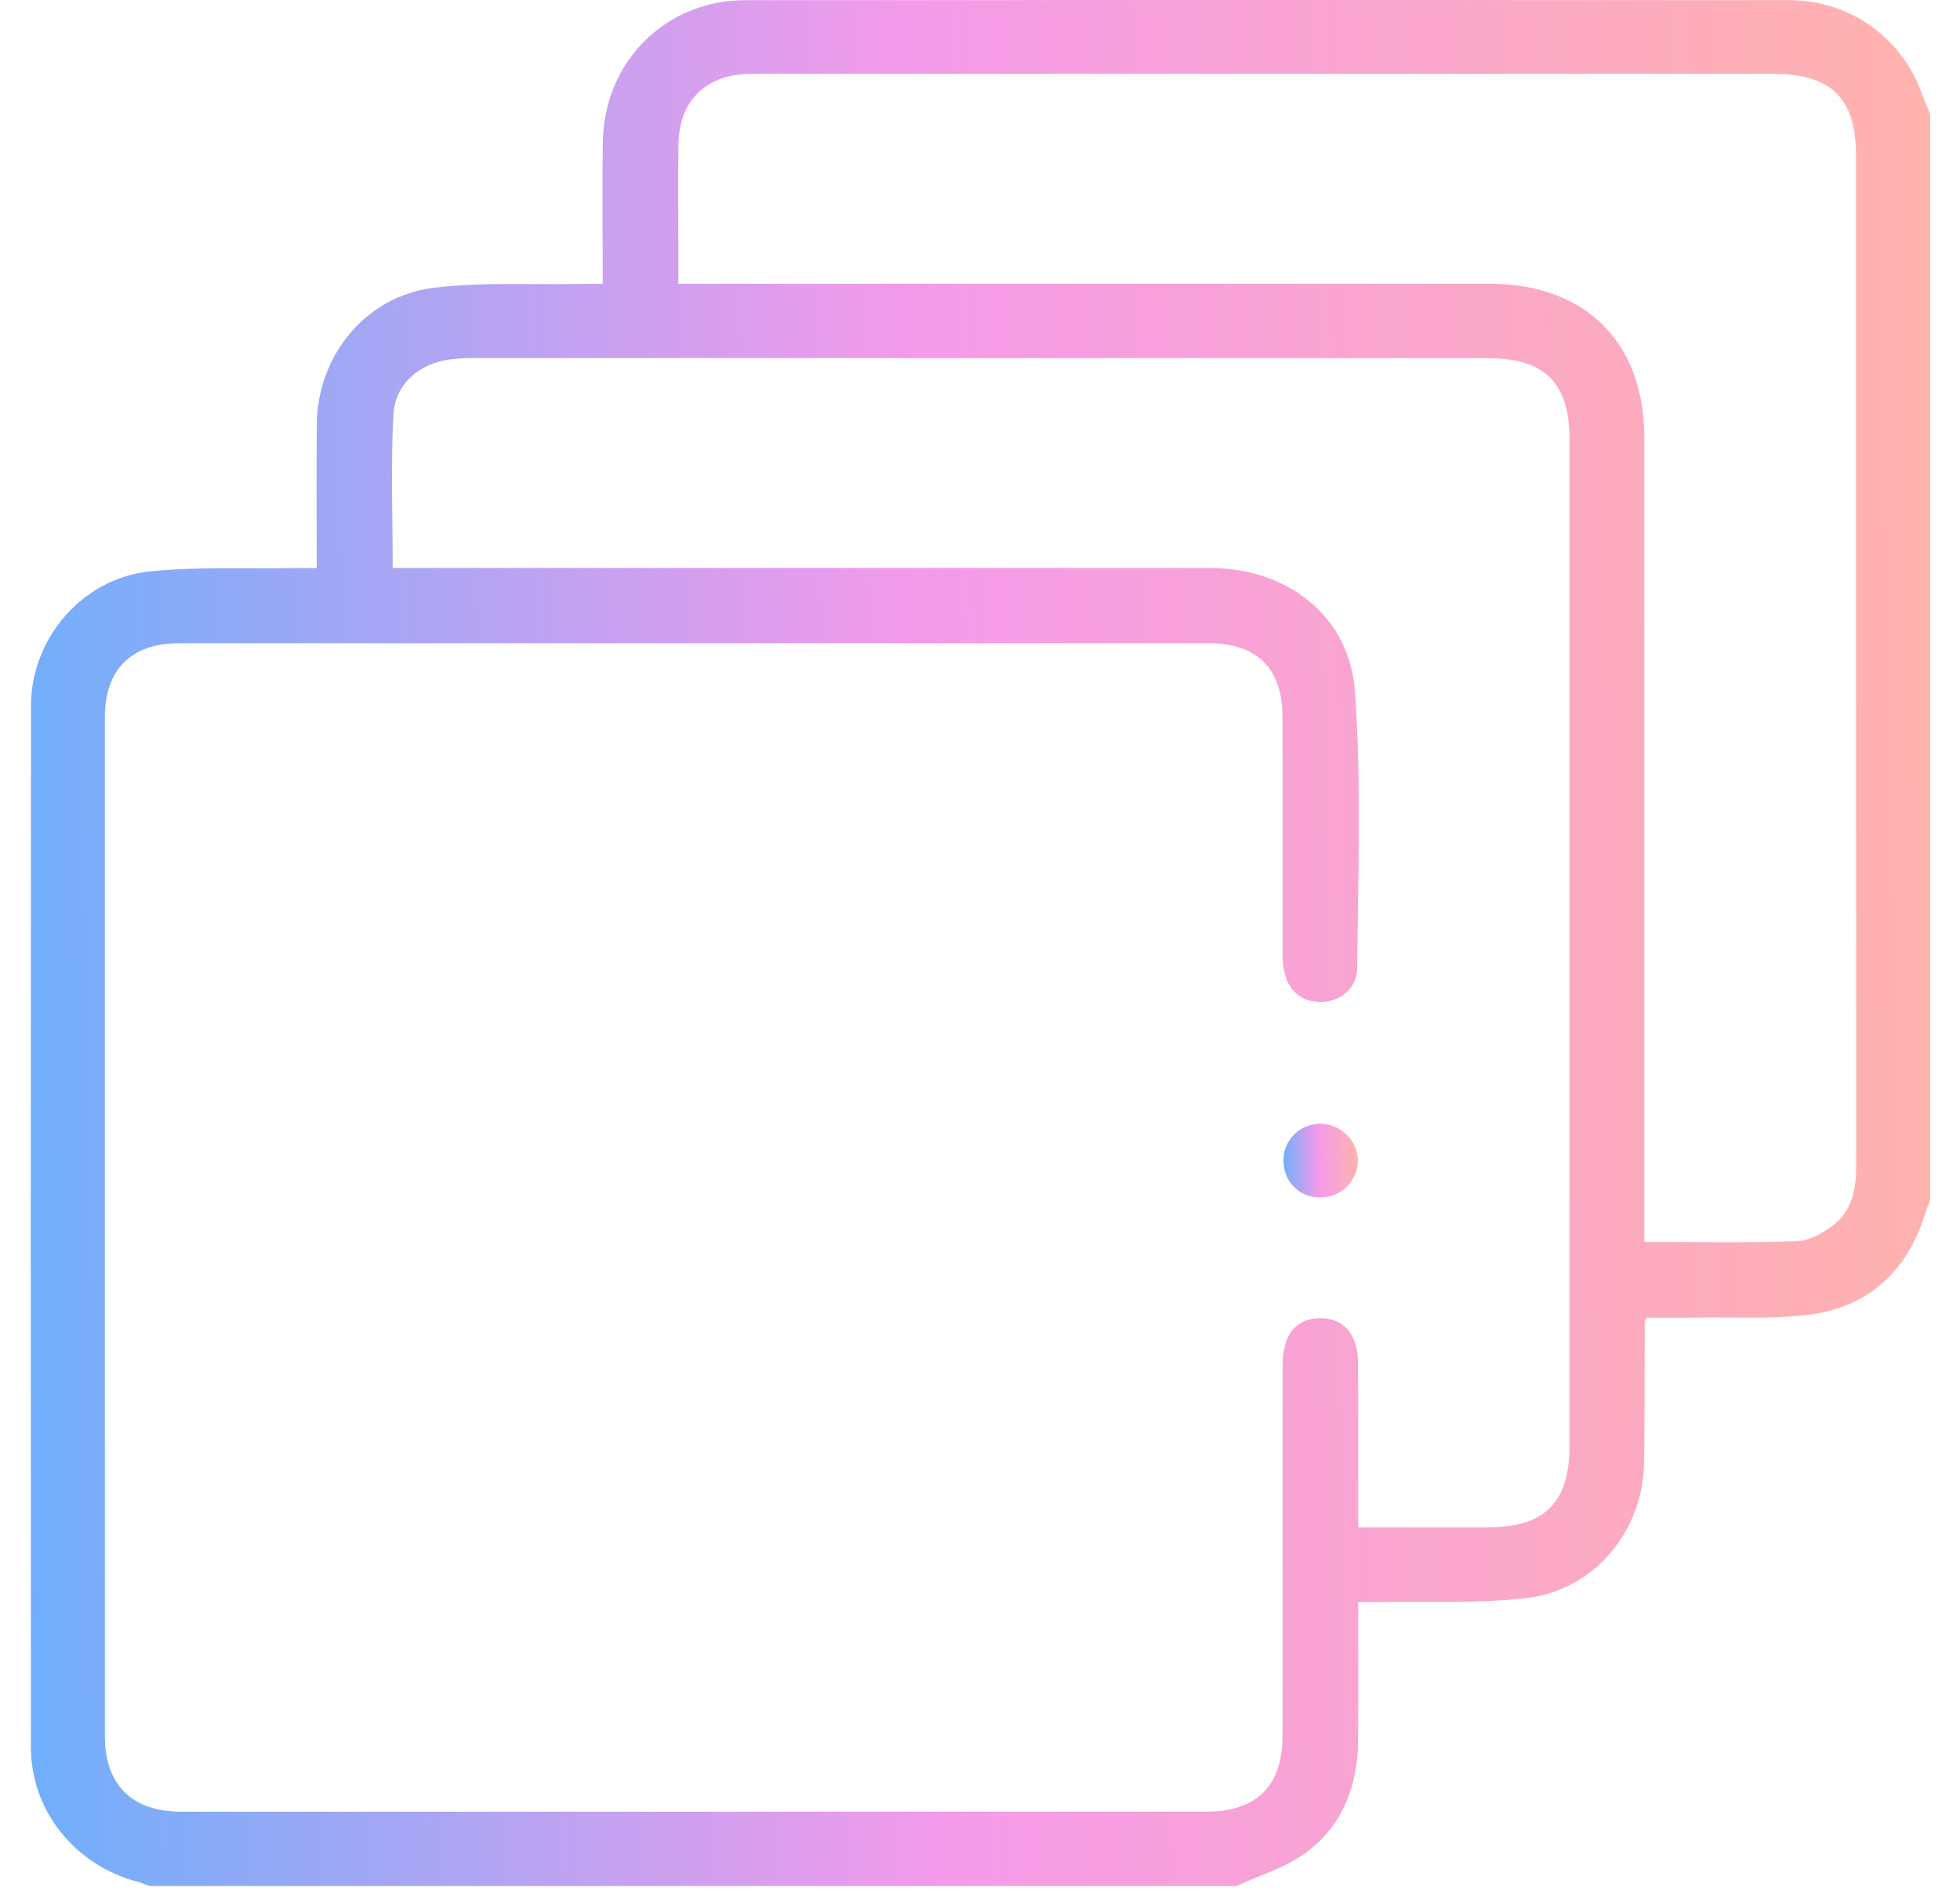 <svg width="34" height="33" viewBox="0 0 34 33" fill="none" xmlns="http://www.w3.org/2000/svg">
<path d="M33.482 1.976C33.482 8.26 33.482 14.544 33.482 20.828C33.459 20.887 33.431 20.943 33.413 21.002C33.105 22.027 32.437 22.677 31.359 22.809C30.725 22.886 30.076 22.847 29.433 22.857C29.137 22.861 28.841 22.858 28.573 22.858C28.541 22.912 28.532 22.92 28.532 22.93C28.527 23.75 28.532 24.57 28.519 25.39C28.499 26.557 27.657 27.579 26.493 27.72C25.669 27.82 24.825 27.771 23.99 27.789C23.855 27.791 23.72 27.789 23.56 27.789C23.56 28.617 23.564 29.403 23.559 30.19C23.553 30.976 23.292 31.672 22.647 32.142C22.295 32.399 21.851 32.529 21.448 32.717C15.163 32.717 8.879 32.717 2.593 32.717C2.525 32.692 2.459 32.661 2.389 32.643C1.304 32.36 0.537 31.411 0.537 30.317C0.533 24.291 0.533 18.264 0.538 12.238C0.539 11.075 1.431 10.032 2.599 9.912C3.427 9.828 4.268 9.869 5.103 9.854C5.226 9.852 5.35 9.854 5.494 9.854C5.494 8.986 5.487 8.168 5.496 7.35C5.509 6.165 6.346 5.136 7.525 4.992C8.349 4.891 9.192 4.941 10.027 4.925C10.162 4.922 10.297 4.925 10.456 4.925C10.456 4.074 10.444 3.266 10.458 2.459C10.481 1.066 11.548 0.004 12.929 0.003C18.965 -0.001 25.002 -0.001 31.037 0.003C32.113 0.004 33.025 0.677 33.364 1.693C33.398 1.787 33.443 1.881 33.482 1.976ZM6.812 9.852C6.946 9.852 7.071 9.852 7.197 9.852C9.48 9.852 11.765 9.852 14.048 9.852C16.365 9.852 18.681 9.849 20.997 9.853C22.34 9.856 23.416 10.69 23.506 12.009C23.616 13.599 23.558 15.201 23.543 16.797C23.539 17.198 23.152 17.442 22.768 17.369C22.441 17.306 22.252 17.033 22.251 16.592C22.247 15.208 22.252 13.823 22.248 12.439C22.245 11.592 21.808 11.158 20.963 11.158C15.012 11.157 9.06 11.157 3.109 11.158C2.277 11.158 1.819 11.613 1.819 12.443C1.819 18.332 1.819 24.221 1.819 30.11C1.819 30.965 2.289 31.428 3.156 31.428C9.076 31.429 14.994 31.429 20.914 31.428C21.794 31.428 22.245 30.985 22.248 30.116C22.252 29.125 22.249 28.136 22.249 27.145C22.249 25.984 22.246 24.823 22.251 23.662C22.252 23.142 22.494 22.86 22.916 22.866C23.322 22.872 23.555 23.157 23.559 23.655C23.561 24.038 23.56 24.422 23.56 24.805C23.56 25.357 23.56 25.907 23.56 26.496C24.331 26.496 25.069 26.497 25.806 26.496C26.798 26.495 27.227 26.064 27.227 25.07C27.227 19.256 27.227 13.441 27.227 7.627C27.227 6.637 26.797 6.212 25.796 6.212C19.941 6.212 14.086 6.212 8.232 6.212C8.093 6.212 7.952 6.215 7.816 6.233C7.27 6.306 6.853 6.656 6.824 7.201C6.778 8.069 6.812 8.94 6.812 9.852ZM28.523 21.543C29.439 21.543 30.307 21.561 31.174 21.53C31.388 21.523 31.623 21.39 31.801 21.253C32.13 20.999 32.199 20.622 32.199 20.221C32.196 14.385 32.197 8.549 32.197 2.712C32.197 1.701 31.771 1.28 30.748 1.28C25.107 1.28 19.466 1.28 13.825 1.28C13.546 1.28 13.267 1.275 12.988 1.281C12.25 1.297 11.784 1.75 11.77 2.481C11.758 3.056 11.767 3.632 11.767 4.206C11.767 4.436 11.767 4.666 11.767 4.922C11.94 4.922 12.066 4.922 12.193 4.922C16.74 4.922 21.287 4.922 25.834 4.922C27.5 4.922 28.522 5.934 28.523 7.584C28.523 12.101 28.523 16.616 28.523 21.132C28.523 21.259 28.523 21.384 28.523 21.543Z" fill="url(#paint0_linear)"/>
<path d="M22.91 20.773C22.543 20.776 22.266 20.503 22.264 20.133C22.261 19.788 22.536 19.504 22.883 19.493C23.234 19.481 23.55 19.778 23.555 20.122C23.559 20.477 23.27 20.77 22.91 20.773Z" fill="url(#paint1_linear)"/>
<defs>
<linearGradient id="paint0_linear" x1="-0.98" y1="43.077" x2="33.786" y2="42.338" gradientUnits="userSpaceOnUse">
<stop stop-color="#60B1FD"/>
<stop offset="0.505" stop-color="#F49AEA"/>
<stop offset="1" stop-color="#FFB2AE"/>
</linearGradient>
<linearGradient id="paint1_linear" x1="22.204" y1="21.178" x2="23.567" y2="21.149" gradientUnits="userSpaceOnUse">
<stop stop-color="#60B1FD"/>
<stop offset="0.505" stop-color="#F49AEA"/>
<stop offset="1" stop-color="#FFB2AE"/>
</linearGradient>
</defs>
</svg>
